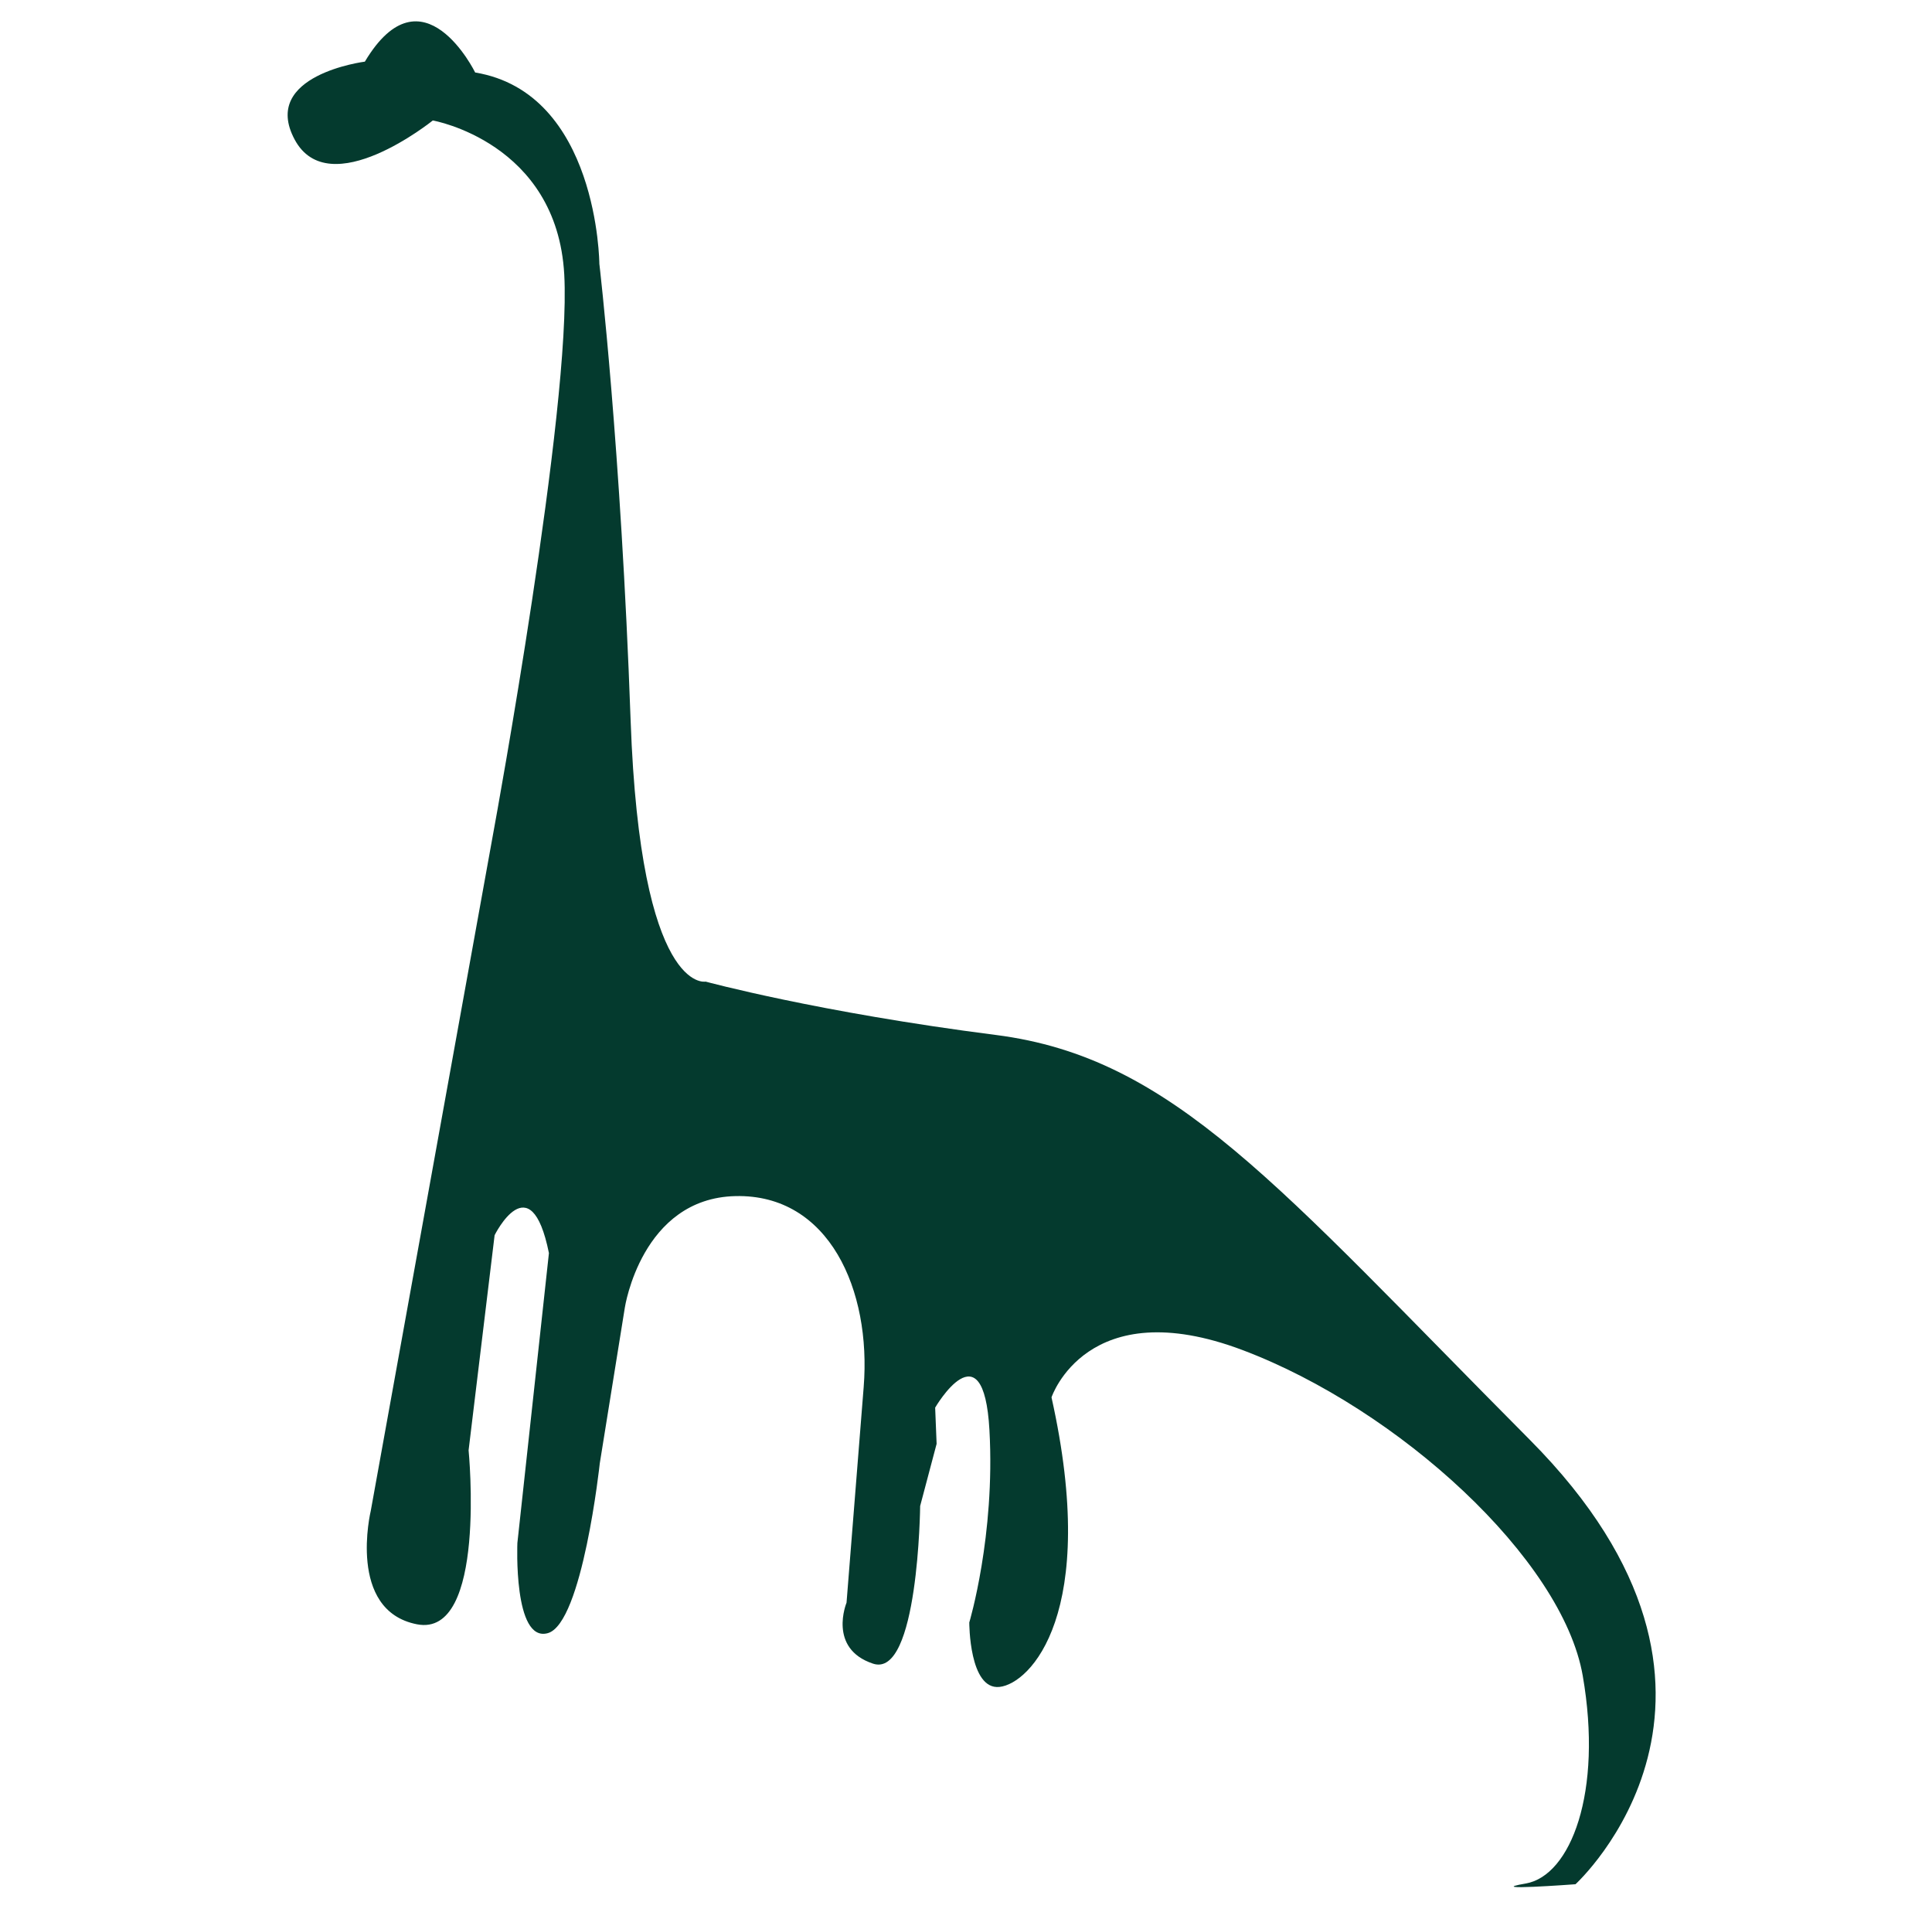 <svg width="499" height="493" viewBox="0 0 499 493" fill="none" xmlns="http://www.w3.org/2000/svg">
<path d="M271.585 360.874C271.585 360.874 280.701 333.463 320.978 348.684C361.238 363.901 403.55 402.62 408.792 432.763C414.034 462.906 405.655 484.419 394.076 486.426C382.496 488.434 406.92 486.616 406.92 486.616C406.92 486.616 460.582 437.711 395.124 371.839C329.665 305.968 303.027 273.156 257.216 267.287C211.4 261.437 182.253 253.508 182.253 253.508C182.253 253.508 165.41 256.965 162.88 186.068C160.349 115.17 154.802 68.128 154.802 68.128C154.802 68.128 154.528 23.987 122.725 18.721C122.725 18.721 109.155 -9.025 94.236 15.92C94.236 15.92 67.177 19.344 76.094 36.02C85.008 52.713 111.787 31.113 111.787 31.113C111.787 31.113 143.838 36.725 145.735 70.883C147.632 105.042 127.661 213.705 127.661 213.705L95.76 390.197C95.76 390.197 89.552 415.941 107.693 419.484C125.816 423.022 121.03 374.548 121.03 374.548L127.749 318.997C127.749 318.997 137.049 300.209 141.777 323.617L133.63 398.482C133.63 398.482 132.543 424.273 141.486 421.772C150.447 419.275 154.918 377.878 154.918 377.878L161.386 337.686C161.386 337.686 165.678 309.468 189.933 308.901C214.188 308.333 225.058 333.232 223.075 358.18C221.088 383.146 218.643 413.915 218.643 413.915C218.643 413.915 213.746 425.733 225.476 429.647C237.207 433.561 237.66 388.93 237.66 388.93L241.911 372.879L241.534 363.531C241.534 363.531 254.035 342.038 255.554 369.339C257.073 396.641 250.348 419.014 250.348 419.014C250.348 419.014 250.299 436.494 258.156 435.66C266.013 434.826 284.055 416.769 271.585 360.874Z" fill="#043A2E"/>
</svg>
